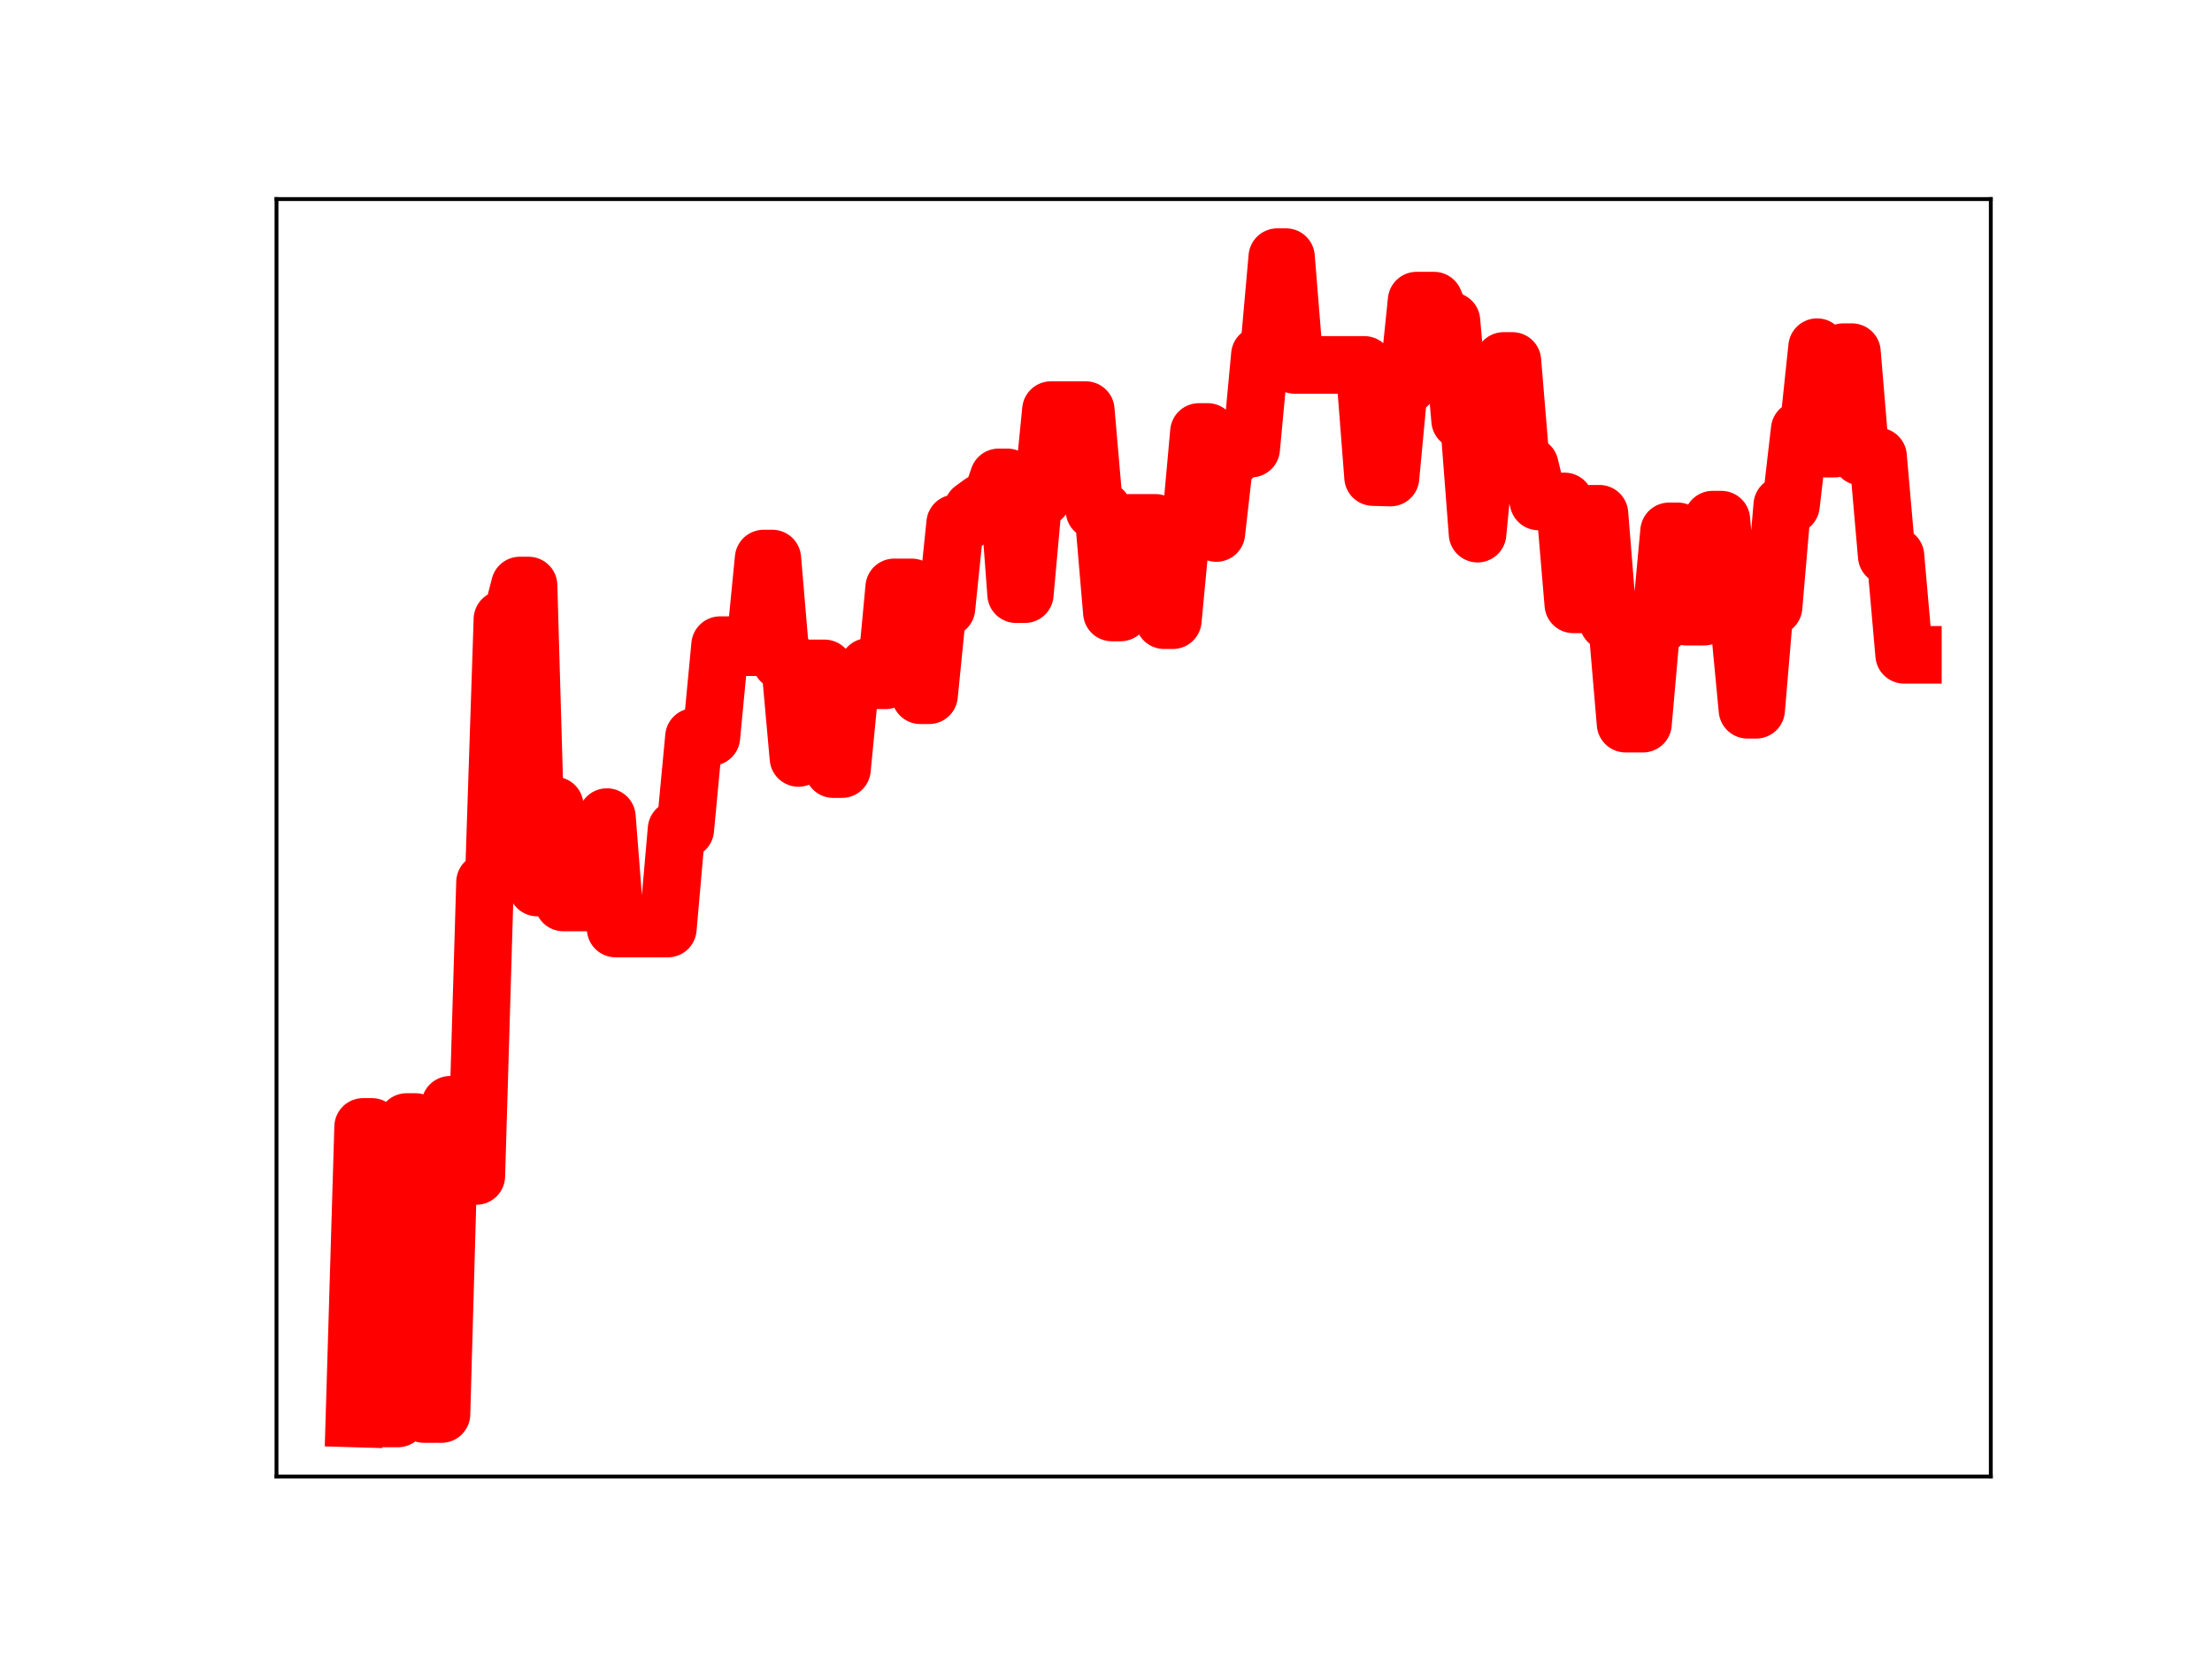 <?xml version="1.0" encoding="utf-8" standalone="no"?>
<!DOCTYPE svg PUBLIC "-//W3C//DTD SVG 1.1//EN"
  "http://www.w3.org/Graphics/SVG/1.1/DTD/svg11.dtd">
<!-- Created with matplotlib (https://matplotlib.org/) -->
<svg height="345.6pt" version="1.1" viewBox="0 0 460.8 345.6" width="460.8pt" xmlns="http://www.w3.org/2000/svg" xmlns:xlink="http://www.w3.org/1999/xlink">
 <defs>
  <style type="text/css">
*{stroke-linecap:butt;stroke-linejoin:round;}
  </style>
 </defs>
 <g id="figure_1">
  <g id="patch_1">
   <path d="M 0 345.6 
L 460.8 345.6 
L 460.8 0 
L 0 0 
z
" style="fill:#ffffff;"/>
  </g>
  <g id="axes_1">
   <g id="patch_2">
    <path d="M 57.6 307.584 
L 414.72 307.584 
L 414.72 41.472 
L 57.6 41.472 
z
" style="fill:#ffffff;"/>
   </g>
   <g id="line2d_1">
    <path clip-path="url(#pf3e3bf7545)" d="M 73.833 295.488 
L 75.646 234.755 
L 77.46 234.755 
L 79.274 295.488 
L 82.901 295.488 
L 84.715 233.734 
L 86.529 233.734 
L 88.342 294.567 
L 91.97 294.567 
L 93.784 230.142 
L 95.597 230.142 
L 97.411 244.972 
L 99.225 244.972 
L 101.038 183.786 
L 102.852 183.786 
L 104.666 129.021 
L 106.48 129.021 
L 108.293 121.975 
L 110.107 121.975 
L 111.921 184.888 
L 113.734 184.888 
L 115.548 167.81 
L 117.362 187.999 
L 124.617 187.999 
L 126.43 170.219 
L 128.244 193.43 
L 139.126 193.43 
L 140.94 172.765 
L 142.754 172.765 
L 144.568 153.52 
L 148.195 153.52 
L 150.009 134.398 
L 151.822 134.398 
L 153.636 134.82 
L 157.264 134.82 
L 159.077 116.36 
L 160.891 116.36 
L 162.705 137.713 
L 164.518 137.713 
L 166.332 157.89 
L 168.146 139.24 
L 171.773 139.24 
L 173.587 160.217 
L 175.401 160.217 
L 177.214 141.538 
L 179.028 141.538 
L 180.842 138.941 
L 182.655 141.72 
L 184.469 141.72 
L 186.283 122.363 
L 189.91 122.363 
L 191.724 144.831 
L 193.538 144.831 
L 195.351 126.676 
L 197.165 126.676 
L 198.979 109.035 
L 200.793 109.035 
L 202.606 106.093 
L 204.42 104.76 
L 206.234 104.76 
L 208.047 99.446 
L 209.861 99.446 
L 211.675 123.776 
L 213.489 123.776 
L 215.302 103.733 
L 217.116 103.733 
L 218.93 85.435 
L 226.185 85.435 
L 227.998 106.353 
L 229.812 106.353 
L 231.626 127.59 
L 233.439 127.59 
L 235.253 108.924 
L 240.694 108.924 
L 242.508 129.196 
L 244.322 129.196 
L 246.135 110.03 
L 247.949 110.03 
L 249.763 89.987 
L 251.577 89.987 
L 253.39 111.038 
L 255.204 95.076 
L 257.018 95.076 
L 258.831 93.443 
L 260.645 93.443 
L 262.459 73.967 
L 264.273 73.967 
L 266.086 53.568 
L 267.9 53.568 
L 269.714 76.019 
L 284.223 76.019 
L 286.037 99.382 
L 289.665 99.483 
L 291.478 80.211 
L 293.292 80.211 
L 295.106 62.627 
L 298.733 62.627 
L 300.547 66.872 
L 302.361 66.872 
L 304.174 87.558 
L 305.988 87.558 
L 307.802 111.168 
L 309.615 92.341 
L 311.429 92.341 
L 313.243 75.192 
L 315.056 75.192 
L 316.87 97 
L 318.684 97 
L 320.498 104.459 
L 325.939 104.459 
L 327.752 125.9 
L 329.566 125.9 
L 331.38 107.026 
L 333.194 107.026 
L 335.007 129.491 
L 336.821 129.491 
L 338.635 150.748 
L 342.262 150.748 
L 344.076 130.195 
L 345.89 130.195 
L 347.703 110.693 
L 349.517 110.693 
L 351.331 128.465 
L 354.958 128.465 
L 356.772 108.254 
L 358.586 108.254 
L 360.399 128.766 
L 362.213 128.766 
L 364.027 147.857 
L 365.84 147.857 
L 367.654 126.405 
L 369.468 126.405 
L 371.282 105.243 
L 373.095 105.243 
L 374.909 89.52 
L 376.723 89.52 
L 378.536 72.322 
L 380.35 93.457 
L 382.164 93.457 
L 383.978 73.363 
L 385.791 73.363 
L 387.605 95.096 
L 391.232 95.096 
L 393.046 115.821 
L 394.86 115.821 
L 396.674 136.409 
L 398.487 136.409 
L 398.487 136.409 
" style="fill:none;stroke:#ff0000;stroke-linecap:square;stroke-width:12;"/>
    <defs>
     <path d="M 0 3 
C 0.796 3 1.559 2.684 2.121 2.121 
C 2.684 1.559 3 0.796 3 0 
C 3 -0.796 2.684 -1.559 2.121 -2.121 
C 1.559 -2.684 0.796 -3 0 -3 
C -0.796 -3 -1.559 -2.684 -2.121 -2.121 
C -2.684 -1.559 -3 -0.796 -3 0 
C -3 0.796 -2.684 1.559 -2.121 2.121 
C -1.559 2.684 -0.796 3 0 3 
z
" id="mdd0098d77c" style="stroke:#ff0000;"/>
    </defs>
    <g clip-path="url(#pf3e3bf7545)">
     <use style="fill:#ff0000;stroke:#ff0000;" x="73.833" xlink:href="#mdd0098d77c" y="295.488"/>
     <use style="fill:#ff0000;stroke:#ff0000;" x="75.646" xlink:href="#mdd0098d77c" y="234.755"/>
     <use style="fill:#ff0000;stroke:#ff0000;" x="77.46" xlink:href="#mdd0098d77c" y="234.755"/>
     <use style="fill:#ff0000;stroke:#ff0000;" x="79.274" xlink:href="#mdd0098d77c" y="295.488"/>
     <use style="fill:#ff0000;stroke:#ff0000;" x="81.088" xlink:href="#mdd0098d77c" y="295.488"/>
     <use style="fill:#ff0000;stroke:#ff0000;" x="82.901" xlink:href="#mdd0098d77c" y="295.488"/>
     <use style="fill:#ff0000;stroke:#ff0000;" x="84.715" xlink:href="#mdd0098d77c" y="233.734"/>
     <use style="fill:#ff0000;stroke:#ff0000;" x="86.529" xlink:href="#mdd0098d77c" y="233.734"/>
     <use style="fill:#ff0000;stroke:#ff0000;" x="88.342" xlink:href="#mdd0098d77c" y="294.567"/>
     <use style="fill:#ff0000;stroke:#ff0000;" x="90.156" xlink:href="#mdd0098d77c" y="294.567"/>
     <use style="fill:#ff0000;stroke:#ff0000;" x="91.97" xlink:href="#mdd0098d77c" y="294.567"/>
     <use style="fill:#ff0000;stroke:#ff0000;" x="93.784" xlink:href="#mdd0098d77c" y="230.142"/>
     <use style="fill:#ff0000;stroke:#ff0000;" x="95.597" xlink:href="#mdd0098d77c" y="230.142"/>
     <use style="fill:#ff0000;stroke:#ff0000;" x="97.411" xlink:href="#mdd0098d77c" y="244.972"/>
     <use style="fill:#ff0000;stroke:#ff0000;" x="99.225" xlink:href="#mdd0098d77c" y="244.972"/>
     <use style="fill:#ff0000;stroke:#ff0000;" x="101.038" xlink:href="#mdd0098d77c" y="183.786"/>
     <use style="fill:#ff0000;stroke:#ff0000;" x="102.852" xlink:href="#mdd0098d77c" y="183.786"/>
     <use style="fill:#ff0000;stroke:#ff0000;" x="104.666" xlink:href="#mdd0098d77c" y="129.021"/>
     <use style="fill:#ff0000;stroke:#ff0000;" x="106.48" xlink:href="#mdd0098d77c" y="129.021"/>
     <use style="fill:#ff0000;stroke:#ff0000;" x="108.293" xlink:href="#mdd0098d77c" y="121.975"/>
     <use style="fill:#ff0000;stroke:#ff0000;" x="110.107" xlink:href="#mdd0098d77c" y="121.975"/>
     <use style="fill:#ff0000;stroke:#ff0000;" x="111.921" xlink:href="#mdd0098d77c" y="184.888"/>
     <use style="fill:#ff0000;stroke:#ff0000;" x="113.734" xlink:href="#mdd0098d77c" y="184.888"/>
     <use style="fill:#ff0000;stroke:#ff0000;" x="115.548" xlink:href="#mdd0098d77c" y="167.81"/>
     <use style="fill:#ff0000;stroke:#ff0000;" x="117.362" xlink:href="#mdd0098d77c" y="187.999"/>
     <use style="fill:#ff0000;stroke:#ff0000;" x="119.176" xlink:href="#mdd0098d77c" y="187.999"/>
     <use style="fill:#ff0000;stroke:#ff0000;" x="120.989" xlink:href="#mdd0098d77c" y="187.999"/>
     <use style="fill:#ff0000;stroke:#ff0000;" x="122.803" xlink:href="#mdd0098d77c" y="187.999"/>
     <use style="fill:#ff0000;stroke:#ff0000;" x="124.617" xlink:href="#mdd0098d77c" y="187.999"/>
     <use style="fill:#ff0000;stroke:#ff0000;" x="126.43" xlink:href="#mdd0098d77c" y="170.219"/>
     <use style="fill:#ff0000;stroke:#ff0000;" x="128.244" xlink:href="#mdd0098d77c" y="193.43"/>
     <use style="fill:#ff0000;stroke:#ff0000;" x="130.058" xlink:href="#mdd0098d77c" y="193.43"/>
     <use style="fill:#ff0000;stroke:#ff0000;" x="131.872" xlink:href="#mdd0098d77c" y="193.43"/>
     <use style="fill:#ff0000;stroke:#ff0000;" x="133.685" xlink:href="#mdd0098d77c" y="193.43"/>
     <use style="fill:#ff0000;stroke:#ff0000;" x="135.499" xlink:href="#mdd0098d77c" y="193.43"/>
     <use style="fill:#ff0000;stroke:#ff0000;" x="137.313" xlink:href="#mdd0098d77c" y="193.43"/>
     <use style="fill:#ff0000;stroke:#ff0000;" x="139.126" xlink:href="#mdd0098d77c" y="193.43"/>
     <use style="fill:#ff0000;stroke:#ff0000;" x="140.94" xlink:href="#mdd0098d77c" y="172.765"/>
     <use style="fill:#ff0000;stroke:#ff0000;" x="142.754" xlink:href="#mdd0098d77c" y="172.765"/>
     <use style="fill:#ff0000;stroke:#ff0000;" x="144.568" xlink:href="#mdd0098d77c" y="153.52"/>
     <use style="fill:#ff0000;stroke:#ff0000;" x="146.381" xlink:href="#mdd0098d77c" y="153.52"/>
     <use style="fill:#ff0000;stroke:#ff0000;" x="148.195" xlink:href="#mdd0098d77c" y="153.52"/>
     <use style="fill:#ff0000;stroke:#ff0000;" x="150.009" xlink:href="#mdd0098d77c" y="134.398"/>
     <use style="fill:#ff0000;stroke:#ff0000;" x="151.822" xlink:href="#mdd0098d77c" y="134.398"/>
     <use style="fill:#ff0000;stroke:#ff0000;" x="153.636" xlink:href="#mdd0098d77c" y="134.82"/>
     <use style="fill:#ff0000;stroke:#ff0000;" x="155.45" xlink:href="#mdd0098d77c" y="134.82"/>
     <use style="fill:#ff0000;stroke:#ff0000;" x="157.264" xlink:href="#mdd0098d77c" y="134.82"/>
     <use style="fill:#ff0000;stroke:#ff0000;" x="159.077" xlink:href="#mdd0098d77c" y="116.36"/>
     <use style="fill:#ff0000;stroke:#ff0000;" x="160.891" xlink:href="#mdd0098d77c" y="116.36"/>
     <use style="fill:#ff0000;stroke:#ff0000;" x="162.705" xlink:href="#mdd0098d77c" y="137.713"/>
     <use style="fill:#ff0000;stroke:#ff0000;" x="164.518" xlink:href="#mdd0098d77c" y="137.713"/>
     <use style="fill:#ff0000;stroke:#ff0000;" x="166.332" xlink:href="#mdd0098d77c" y="157.89"/>
     <use style="fill:#ff0000;stroke:#ff0000;" x="168.146" xlink:href="#mdd0098d77c" y="139.24"/>
     <use style="fill:#ff0000;stroke:#ff0000;" x="169.959" xlink:href="#mdd0098d77c" y="139.24"/>
     <use style="fill:#ff0000;stroke:#ff0000;" x="171.773" xlink:href="#mdd0098d77c" y="139.24"/>
     <use style="fill:#ff0000;stroke:#ff0000;" x="173.587" xlink:href="#mdd0098d77c" y="160.217"/>
     <use style="fill:#ff0000;stroke:#ff0000;" x="175.401" xlink:href="#mdd0098d77c" y="160.217"/>
     <use style="fill:#ff0000;stroke:#ff0000;" x="177.214" xlink:href="#mdd0098d77c" y="141.538"/>
     <use style="fill:#ff0000;stroke:#ff0000;" x="179.028" xlink:href="#mdd0098d77c" y="141.538"/>
     <use style="fill:#ff0000;stroke:#ff0000;" x="180.842" xlink:href="#mdd0098d77c" y="138.941"/>
     <use style="fill:#ff0000;stroke:#ff0000;" x="182.655" xlink:href="#mdd0098d77c" y="141.72"/>
     <use style="fill:#ff0000;stroke:#ff0000;" x="184.469" xlink:href="#mdd0098d77c" y="141.72"/>
     <use style="fill:#ff0000;stroke:#ff0000;" x="186.283" xlink:href="#mdd0098d77c" y="122.363"/>
     <use style="fill:#ff0000;stroke:#ff0000;" x="188.097" xlink:href="#mdd0098d77c" y="122.363"/>
     <use style="fill:#ff0000;stroke:#ff0000;" x="189.91" xlink:href="#mdd0098d77c" y="122.363"/>
     <use style="fill:#ff0000;stroke:#ff0000;" x="191.724" xlink:href="#mdd0098d77c" y="144.831"/>
     <use style="fill:#ff0000;stroke:#ff0000;" x="193.538" xlink:href="#mdd0098d77c" y="144.831"/>
     <use style="fill:#ff0000;stroke:#ff0000;" x="195.351" xlink:href="#mdd0098d77c" y="126.676"/>
     <use style="fill:#ff0000;stroke:#ff0000;" x="197.165" xlink:href="#mdd0098d77c" y="126.676"/>
     <use style="fill:#ff0000;stroke:#ff0000;" x="198.979" xlink:href="#mdd0098d77c" y="109.035"/>
     <use style="fill:#ff0000;stroke:#ff0000;" x="200.793" xlink:href="#mdd0098d77c" y="109.035"/>
     <use style="fill:#ff0000;stroke:#ff0000;" x="202.606" xlink:href="#mdd0098d77c" y="106.093"/>
     <use style="fill:#ff0000;stroke:#ff0000;" x="204.42" xlink:href="#mdd0098d77c" y="104.76"/>
     <use style="fill:#ff0000;stroke:#ff0000;" x="206.234" xlink:href="#mdd0098d77c" y="104.76"/>
     <use style="fill:#ff0000;stroke:#ff0000;" x="208.047" xlink:href="#mdd0098d77c" y="99.446"/>
     <use style="fill:#ff0000;stroke:#ff0000;" x="209.861" xlink:href="#mdd0098d77c" y="99.446"/>
     <use style="fill:#ff0000;stroke:#ff0000;" x="211.675" xlink:href="#mdd0098d77c" y="123.776"/>
     <use style="fill:#ff0000;stroke:#ff0000;" x="213.489" xlink:href="#mdd0098d77c" y="123.776"/>
     <use style="fill:#ff0000;stroke:#ff0000;" x="215.302" xlink:href="#mdd0098d77c" y="103.733"/>
     <use style="fill:#ff0000;stroke:#ff0000;" x="217.116" xlink:href="#mdd0098d77c" y="103.733"/>
     <use style="fill:#ff0000;stroke:#ff0000;" x="218.93" xlink:href="#mdd0098d77c" y="85.435"/>
     <use style="fill:#ff0000;stroke:#ff0000;" x="220.743" xlink:href="#mdd0098d77c" y="85.435"/>
     <use style="fill:#ff0000;stroke:#ff0000;" x="222.557" xlink:href="#mdd0098d77c" y="85.435"/>
     <use style="fill:#ff0000;stroke:#ff0000;" x="224.371" xlink:href="#mdd0098d77c" y="85.435"/>
     <use style="fill:#ff0000;stroke:#ff0000;" x="226.185" xlink:href="#mdd0098d77c" y="85.435"/>
     <use style="fill:#ff0000;stroke:#ff0000;" x="227.998" xlink:href="#mdd0098d77c" y="106.353"/>
     <use style="fill:#ff0000;stroke:#ff0000;" x="229.812" xlink:href="#mdd0098d77c" y="106.353"/>
     <use style="fill:#ff0000;stroke:#ff0000;" x="231.626" xlink:href="#mdd0098d77c" y="127.59"/>
     <use style="fill:#ff0000;stroke:#ff0000;" x="233.439" xlink:href="#mdd0098d77c" y="127.59"/>
     <use style="fill:#ff0000;stroke:#ff0000;" x="235.253" xlink:href="#mdd0098d77c" y="108.924"/>
     <use style="fill:#ff0000;stroke:#ff0000;" x="237.067" xlink:href="#mdd0098d77c" y="108.924"/>
     <use style="fill:#ff0000;stroke:#ff0000;" x="238.881" xlink:href="#mdd0098d77c" y="108.924"/>
     <use style="fill:#ff0000;stroke:#ff0000;" x="240.694" xlink:href="#mdd0098d77c" y="108.924"/>
     <use style="fill:#ff0000;stroke:#ff0000;" x="242.508" xlink:href="#mdd0098d77c" y="129.196"/>
     <use style="fill:#ff0000;stroke:#ff0000;" x="244.322" xlink:href="#mdd0098d77c" y="129.196"/>
     <use style="fill:#ff0000;stroke:#ff0000;" x="246.135" xlink:href="#mdd0098d77c" y="110.03"/>
     <use style="fill:#ff0000;stroke:#ff0000;" x="247.949" xlink:href="#mdd0098d77c" y="110.03"/>
     <use style="fill:#ff0000;stroke:#ff0000;" x="249.763" xlink:href="#mdd0098d77c" y="89.987"/>
     <use style="fill:#ff0000;stroke:#ff0000;" x="251.577" xlink:href="#mdd0098d77c" y="89.987"/>
     <use style="fill:#ff0000;stroke:#ff0000;" x="253.39" xlink:href="#mdd0098d77c" y="111.038"/>
     <use style="fill:#ff0000;stroke:#ff0000;" x="255.204" xlink:href="#mdd0098d77c" y="95.076"/>
     <use style="fill:#ff0000;stroke:#ff0000;" x="257.018" xlink:href="#mdd0098d77c" y="95.076"/>
     <use style="fill:#ff0000;stroke:#ff0000;" x="258.831" xlink:href="#mdd0098d77c" y="93.443"/>
     <use style="fill:#ff0000;stroke:#ff0000;" x="260.645" xlink:href="#mdd0098d77c" y="93.443"/>
     <use style="fill:#ff0000;stroke:#ff0000;" x="262.459" xlink:href="#mdd0098d77c" y="73.967"/>
     <use style="fill:#ff0000;stroke:#ff0000;" x="264.273" xlink:href="#mdd0098d77c" y="73.967"/>
     <use style="fill:#ff0000;stroke:#ff0000;" x="266.086" xlink:href="#mdd0098d77c" y="53.568"/>
     <use style="fill:#ff0000;stroke:#ff0000;" x="267.9" xlink:href="#mdd0098d77c" y="53.568"/>
     <use style="fill:#ff0000;stroke:#ff0000;" x="269.714" xlink:href="#mdd0098d77c" y="76.019"/>
     <use style="fill:#ff0000;stroke:#ff0000;" x="271.527" xlink:href="#mdd0098d77c" y="76.019"/>
     <use style="fill:#ff0000;stroke:#ff0000;" x="273.341" xlink:href="#mdd0098d77c" y="76.019"/>
     <use style="fill:#ff0000;stroke:#ff0000;" x="275.155" xlink:href="#mdd0098d77c" y="76.019"/>
     <use style="fill:#ff0000;stroke:#ff0000;" x="276.969" xlink:href="#mdd0098d77c" y="76.019"/>
     <use style="fill:#ff0000;stroke:#ff0000;" x="278.782" xlink:href="#mdd0098d77c" y="76.019"/>
     <use style="fill:#ff0000;stroke:#ff0000;" x="280.596" xlink:href="#mdd0098d77c" y="76.019"/>
     <use style="fill:#ff0000;stroke:#ff0000;" x="282.41" xlink:href="#mdd0098d77c" y="76.019"/>
     <use style="fill:#ff0000;stroke:#ff0000;" x="284.223" xlink:href="#mdd0098d77c" y="76.019"/>
     <use style="fill:#ff0000;stroke:#ff0000;" x="286.037" xlink:href="#mdd0098d77c" y="99.382"/>
     <use style="fill:#ff0000;stroke:#ff0000;" x="287.851" xlink:href="#mdd0098d77c" y="99.483"/>
     <use style="fill:#ff0000;stroke:#ff0000;" x="289.665" xlink:href="#mdd0098d77c" y="99.483"/>
     <use style="fill:#ff0000;stroke:#ff0000;" x="291.478" xlink:href="#mdd0098d77c" y="80.211"/>
     <use style="fill:#ff0000;stroke:#ff0000;" x="293.292" xlink:href="#mdd0098d77c" y="80.211"/>
     <use style="fill:#ff0000;stroke:#ff0000;" x="295.106" xlink:href="#mdd0098d77c" y="62.627"/>
     <use style="fill:#ff0000;stroke:#ff0000;" x="296.919" xlink:href="#mdd0098d77c" y="62.627"/>
     <use style="fill:#ff0000;stroke:#ff0000;" x="298.733" xlink:href="#mdd0098d77c" y="62.627"/>
     <use style="fill:#ff0000;stroke:#ff0000;" x="300.547" xlink:href="#mdd0098d77c" y="66.872"/>
     <use style="fill:#ff0000;stroke:#ff0000;" x="302.361" xlink:href="#mdd0098d77c" y="66.872"/>
     <use style="fill:#ff0000;stroke:#ff0000;" x="304.174" xlink:href="#mdd0098d77c" y="87.558"/>
     <use style="fill:#ff0000;stroke:#ff0000;" x="305.988" xlink:href="#mdd0098d77c" y="87.558"/>
     <use style="fill:#ff0000;stroke:#ff0000;" x="307.802" xlink:href="#mdd0098d77c" y="111.168"/>
     <use style="fill:#ff0000;stroke:#ff0000;" x="309.615" xlink:href="#mdd0098d77c" y="92.341"/>
     <use style="fill:#ff0000;stroke:#ff0000;" x="311.429" xlink:href="#mdd0098d77c" y="92.341"/>
     <use style="fill:#ff0000;stroke:#ff0000;" x="313.243" xlink:href="#mdd0098d77c" y="75.192"/>
     <use style="fill:#ff0000;stroke:#ff0000;" x="315.056" xlink:href="#mdd0098d77c" y="75.192"/>
     <use style="fill:#ff0000;stroke:#ff0000;" x="316.87" xlink:href="#mdd0098d77c" y="97"/>
     <use style="fill:#ff0000;stroke:#ff0000;" x="318.684" xlink:href="#mdd0098d77c" y="97"/>
     <use style="fill:#ff0000;stroke:#ff0000;" x="320.498" xlink:href="#mdd0098d77c" y="104.459"/>
     <use style="fill:#ff0000;stroke:#ff0000;" x="322.311" xlink:href="#mdd0098d77c" y="104.459"/>
     <use style="fill:#ff0000;stroke:#ff0000;" x="324.125" xlink:href="#mdd0098d77c" y="104.459"/>
     <use style="fill:#ff0000;stroke:#ff0000;" x="325.939" xlink:href="#mdd0098d77c" y="104.459"/>
     <use style="fill:#ff0000;stroke:#ff0000;" x="327.752" xlink:href="#mdd0098d77c" y="125.9"/>
     <use style="fill:#ff0000;stroke:#ff0000;" x="329.566" xlink:href="#mdd0098d77c" y="125.9"/>
     <use style="fill:#ff0000;stroke:#ff0000;" x="331.38" xlink:href="#mdd0098d77c" y="107.026"/>
     <use style="fill:#ff0000;stroke:#ff0000;" x="333.194" xlink:href="#mdd0098d77c" y="107.026"/>
     <use style="fill:#ff0000;stroke:#ff0000;" x="335.007" xlink:href="#mdd0098d77c" y="129.491"/>
     <use style="fill:#ff0000;stroke:#ff0000;" x="336.821" xlink:href="#mdd0098d77c" y="129.491"/>
     <use style="fill:#ff0000;stroke:#ff0000;" x="338.635" xlink:href="#mdd0098d77c" y="150.748"/>
     <use style="fill:#ff0000;stroke:#ff0000;" x="340.448" xlink:href="#mdd0098d77c" y="150.748"/>
     <use style="fill:#ff0000;stroke:#ff0000;" x="342.262" xlink:href="#mdd0098d77c" y="150.748"/>
     <use style="fill:#ff0000;stroke:#ff0000;" x="344.076" xlink:href="#mdd0098d77c" y="130.195"/>
     <use style="fill:#ff0000;stroke:#ff0000;" x="345.89" xlink:href="#mdd0098d77c" y="130.195"/>
     <use style="fill:#ff0000;stroke:#ff0000;" x="347.703" xlink:href="#mdd0098d77c" y="110.693"/>
     <use style="fill:#ff0000;stroke:#ff0000;" x="349.517" xlink:href="#mdd0098d77c" y="110.693"/>
     <use style="fill:#ff0000;stroke:#ff0000;" x="351.331" xlink:href="#mdd0098d77c" y="128.465"/>
     <use style="fill:#ff0000;stroke:#ff0000;" x="353.144" xlink:href="#mdd0098d77c" y="128.465"/>
     <use style="fill:#ff0000;stroke:#ff0000;" x="354.958" xlink:href="#mdd0098d77c" y="128.465"/>
     <use style="fill:#ff0000;stroke:#ff0000;" x="356.772" xlink:href="#mdd0098d77c" y="108.254"/>
     <use style="fill:#ff0000;stroke:#ff0000;" x="358.586" xlink:href="#mdd0098d77c" y="108.254"/>
     <use style="fill:#ff0000;stroke:#ff0000;" x="360.399" xlink:href="#mdd0098d77c" y="128.766"/>
     <use style="fill:#ff0000;stroke:#ff0000;" x="362.213" xlink:href="#mdd0098d77c" y="128.766"/>
     <use style="fill:#ff0000;stroke:#ff0000;" x="364.027" xlink:href="#mdd0098d77c" y="147.857"/>
     <use style="fill:#ff0000;stroke:#ff0000;" x="365.84" xlink:href="#mdd0098d77c" y="147.857"/>
     <use style="fill:#ff0000;stroke:#ff0000;" x="367.654" xlink:href="#mdd0098d77c" y="126.405"/>
     <use style="fill:#ff0000;stroke:#ff0000;" x="369.468" xlink:href="#mdd0098d77c" y="126.405"/>
     <use style="fill:#ff0000;stroke:#ff0000;" x="371.282" xlink:href="#mdd0098d77c" y="105.243"/>
     <use style="fill:#ff0000;stroke:#ff0000;" x="373.095" xlink:href="#mdd0098d77c" y="105.243"/>
     <use style="fill:#ff0000;stroke:#ff0000;" x="374.909" xlink:href="#mdd0098d77c" y="89.52"/>
     <use style="fill:#ff0000;stroke:#ff0000;" x="376.723" xlink:href="#mdd0098d77c" y="89.52"/>
     <use style="fill:#ff0000;stroke:#ff0000;" x="378.536" xlink:href="#mdd0098d77c" y="72.322"/>
     <use style="fill:#ff0000;stroke:#ff0000;" x="380.35" xlink:href="#mdd0098d77c" y="93.457"/>
     <use style="fill:#ff0000;stroke:#ff0000;" x="382.164" xlink:href="#mdd0098d77c" y="93.457"/>
     <use style="fill:#ff0000;stroke:#ff0000;" x="383.978" xlink:href="#mdd0098d77c" y="73.363"/>
     <use style="fill:#ff0000;stroke:#ff0000;" x="385.791" xlink:href="#mdd0098d77c" y="73.363"/>
     <use style="fill:#ff0000;stroke:#ff0000;" x="387.605" xlink:href="#mdd0098d77c" y="95.096"/>
     <use style="fill:#ff0000;stroke:#ff0000;" x="389.419" xlink:href="#mdd0098d77c" y="95.096"/>
     <use style="fill:#ff0000;stroke:#ff0000;" x="391.232" xlink:href="#mdd0098d77c" y="95.096"/>
     <use style="fill:#ff0000;stroke:#ff0000;" x="393.046" xlink:href="#mdd0098d77c" y="115.821"/>
     <use style="fill:#ff0000;stroke:#ff0000;" x="394.86" xlink:href="#mdd0098d77c" y="115.821"/>
     <use style="fill:#ff0000;stroke:#ff0000;" x="396.674" xlink:href="#mdd0098d77c" y="136.409"/>
     <use style="fill:#ff0000;stroke:#ff0000;" x="398.487" xlink:href="#mdd0098d77c" y="136.409"/>
    </g>
   </g>
   <g id="patch_3">
    <path d="M 57.6 307.584 
L 57.6 41.472 
" style="fill:none;stroke:#000000;stroke-linecap:square;stroke-linejoin:miter;stroke-width:0.8;"/>
   </g>
   <g id="patch_4">
    <path d="M 414.72 307.584 
L 414.72 41.472 
" style="fill:none;stroke:#000000;stroke-linecap:square;stroke-linejoin:miter;stroke-width:0.8;"/>
   </g>
   <g id="patch_5">
    <path d="M 57.6 307.584 
L 414.72 307.584 
" style="fill:none;stroke:#000000;stroke-linecap:square;stroke-linejoin:miter;stroke-width:0.8;"/>
   </g>
   <g id="patch_6">
    <path d="M 57.6 41.472 
L 414.72 41.472 
" style="fill:none;stroke:#000000;stroke-linecap:square;stroke-linejoin:miter;stroke-width:0.8;"/>
   </g>
  </g>
 </g>
 <defs>
  <clipPath id="pf3e3bf7545">
   <rect height="266.112" width="357.12" x="57.6" y="41.472"/>
  </clipPath>
 </defs>
</svg>
